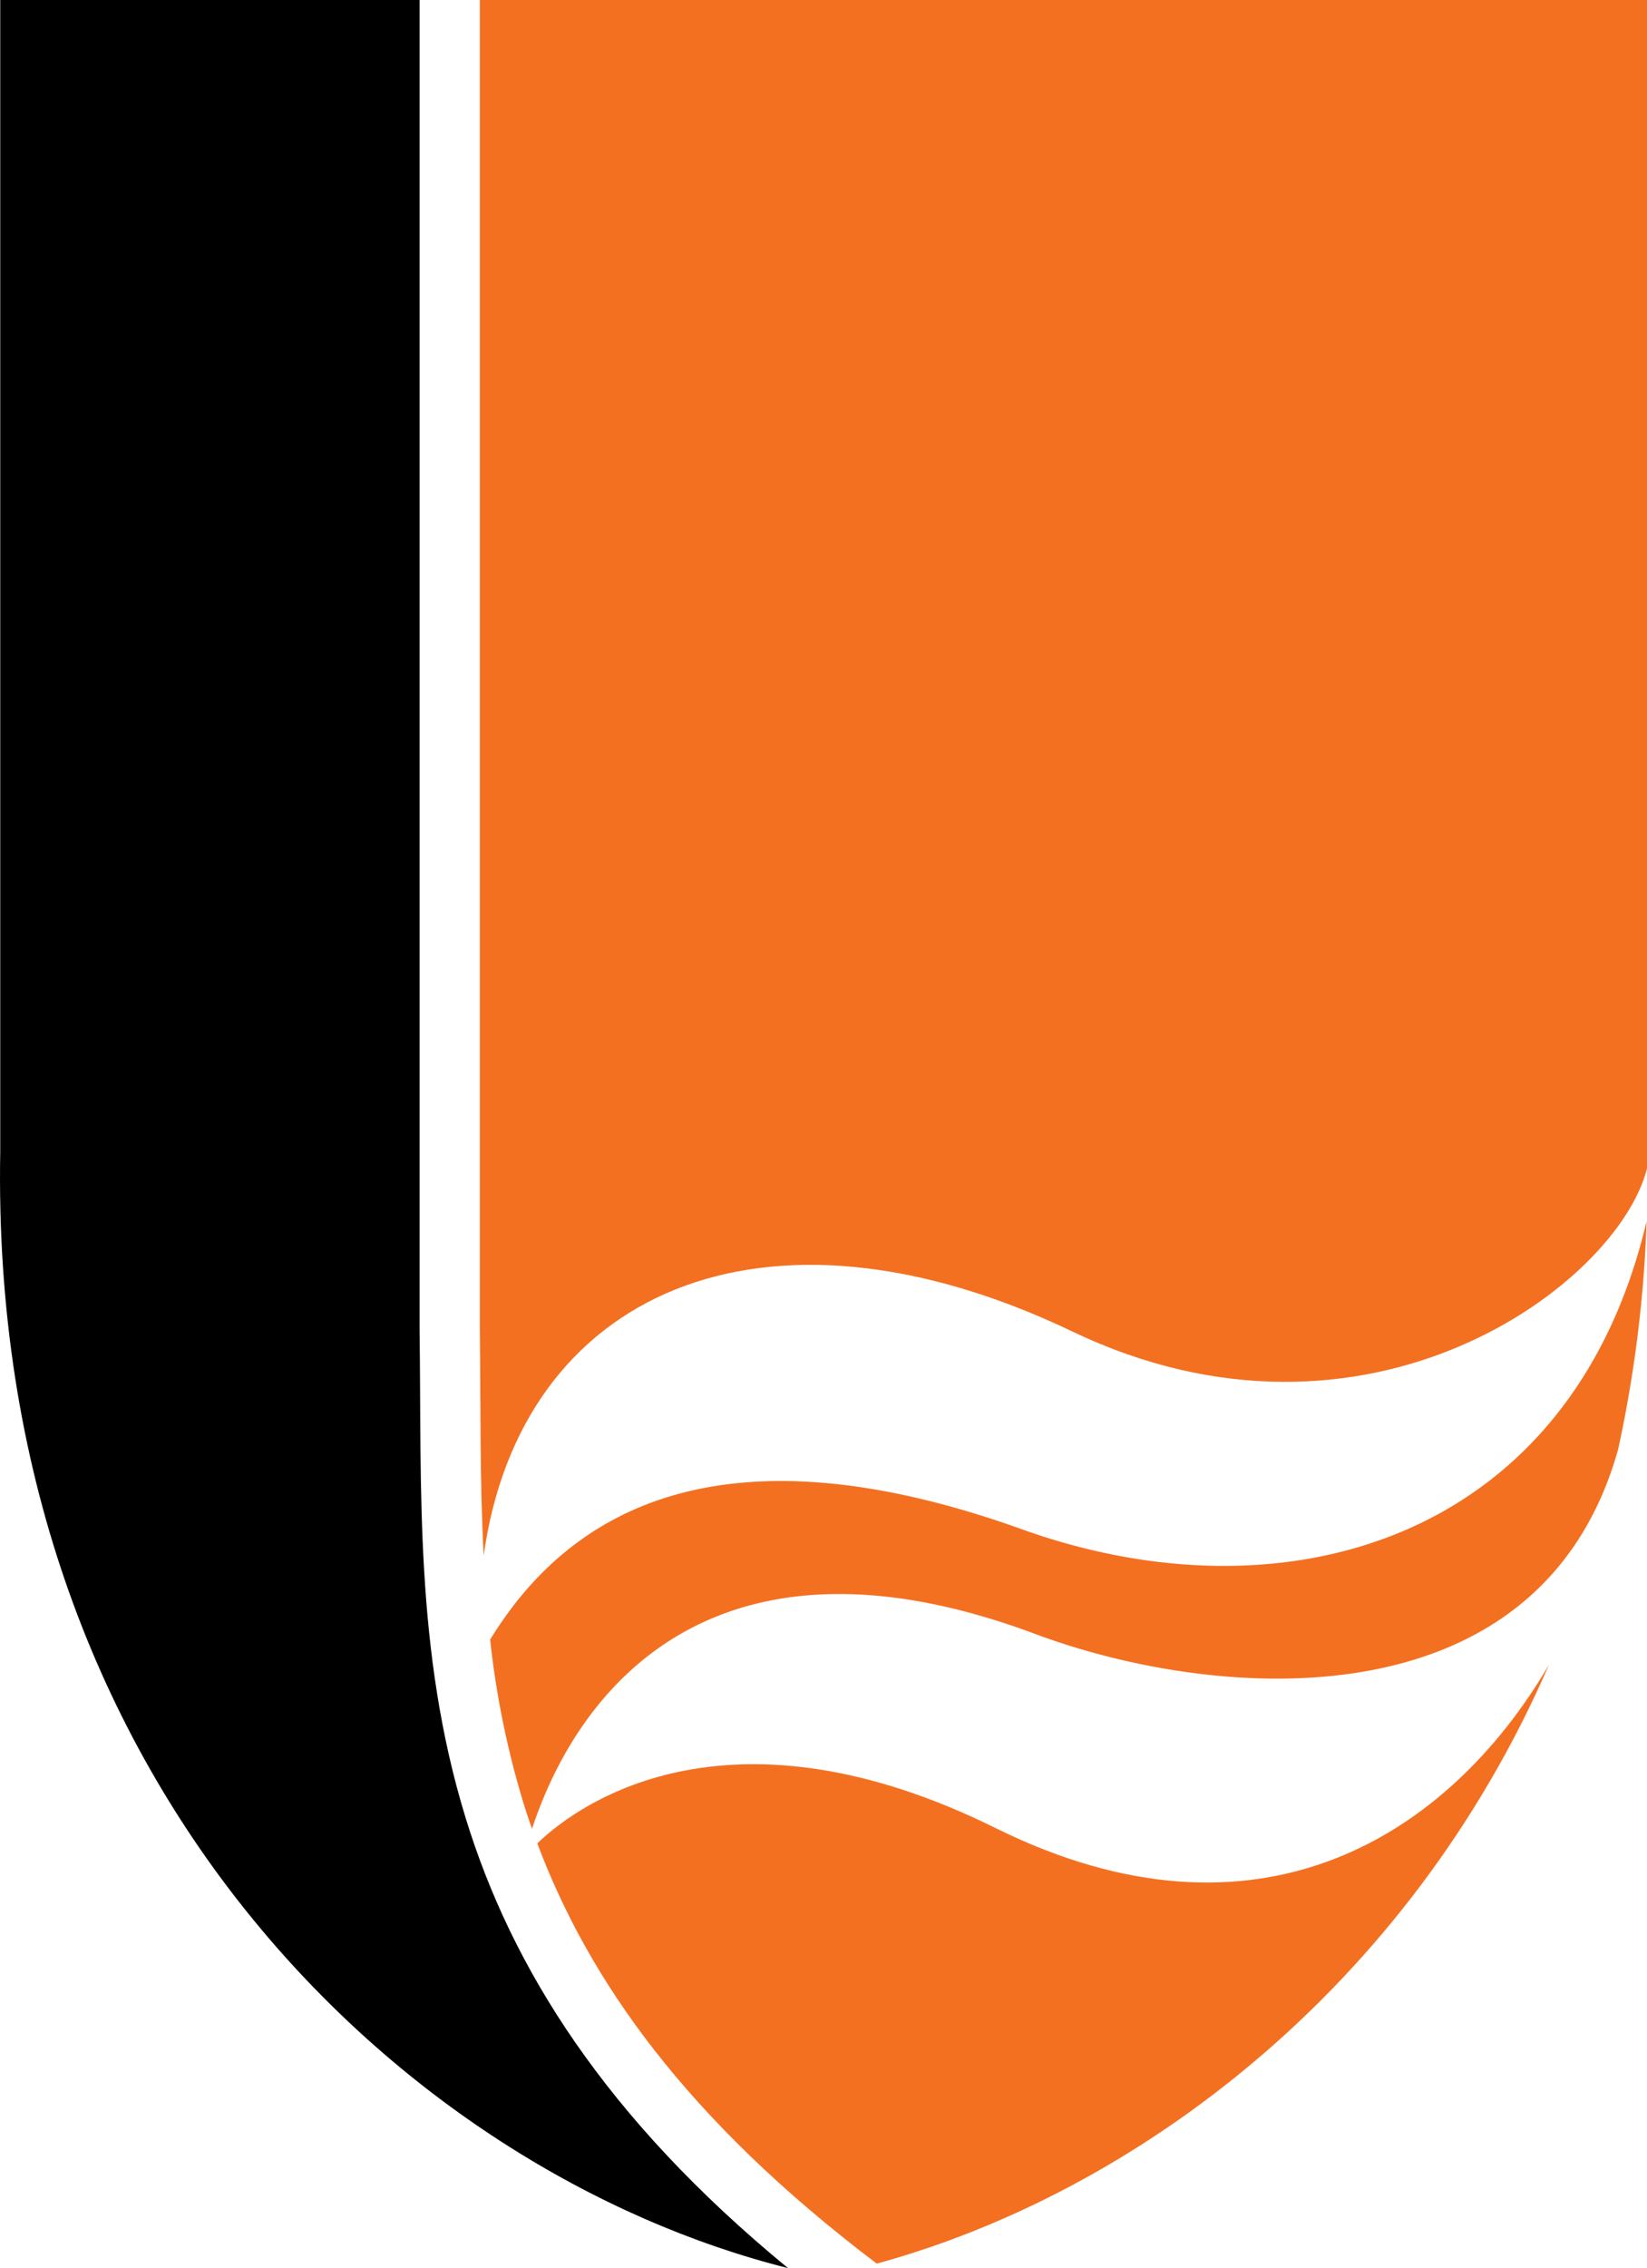 <svg id="Layer_1" data-name="Layer 1" xmlns="http://www.w3.org/2000/svg" viewBox="0 0 205.81 283.29"><defs><style>.cls-1{fill:#f37021}</style></defs><path class="cls-1" d="M308.8 538.25c32.36-8.85 66.41-34.34 84-74.8-12.51 21.37-36.32 36.64-69.13 20.41s-51.59-3.6-57.29 1.9c6.44 17.13 18.62 34.48 42.42 52.49z" transform="translate(-199.24 -255.52)"/><path class="cls-1" d="M259.68 449.82c4.54-32.79 34.81-46.52 73.55-28 36.83 17.63 68.17-5.85 71.82-20.36V255.52H259.2v166c.11 9.55-.01 18.95.48 28.3z" transform="translate(-199.24 -255.52)"/><path d="M257.45 482.66c-6.45-20.92-5.51-41.28-5.78-61.07V255.52h-52.4v143.83c-1.44 79.23 50.81 127.5 98.44 139.46-22.9-18.81-34.54-37.57-40.26-56.15z" transform="translate(-199.24 -255.52)"/><path class="cls-1" d="M327 446.55c-31-11.13-53.74-7.1-66.51 13.76a110.74 110.74 0 004.13 20.31q.51 1.66 1.1 3.32c6.28-19 24.14-38.87 63-24.29 23 8.54 63.06 11.37 72.72-23.1a158.06 158.06 0 003.56-28.49c-9.4 39.86-45.16 50.25-78 38.49z" transform="translate(-199.24 -255.52)"/></svg>
